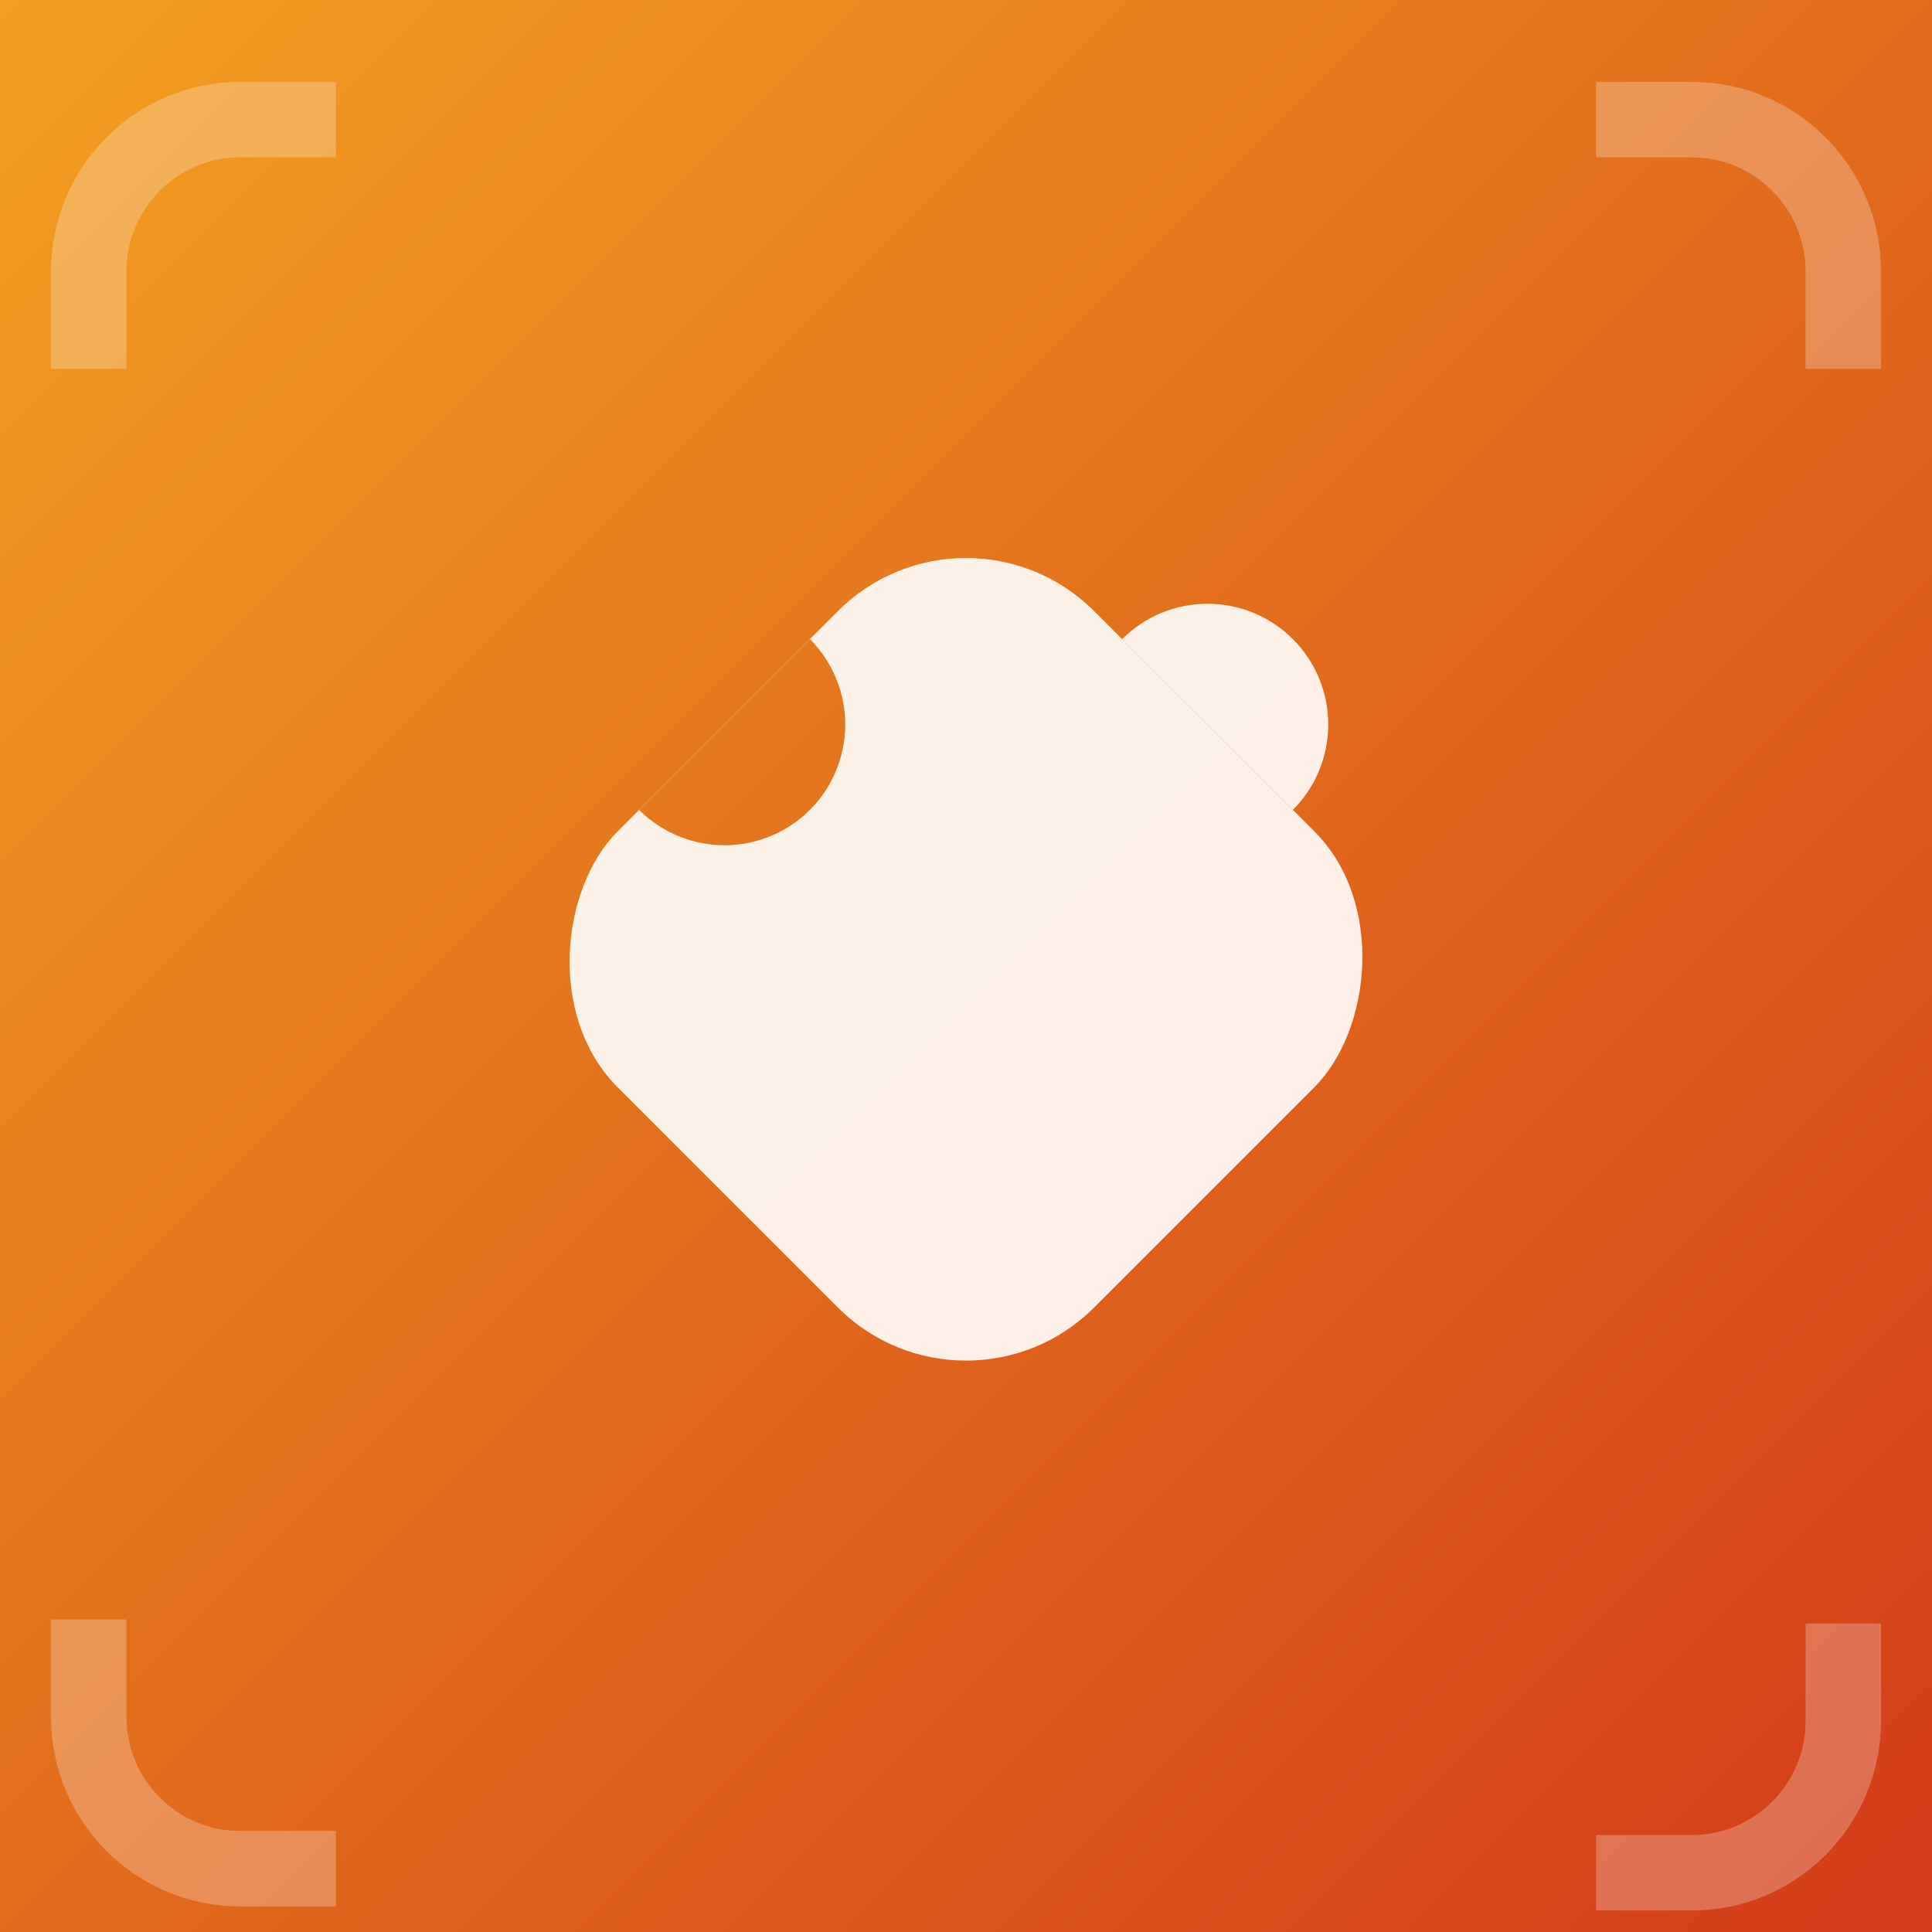 <svg width="64" height="64" viewBox="0 0 64 64" fill="none" xmlns="http://www.w3.org/2000/svg">
<g clip-path="url(#clip0)">
<path d="M0 0H64V31.289V64H0V0Z" fill="url(#paint0_linear)"/>
<g filter="url(#filter0_d)">
<path d="M2.938 11.221L2.938 7.995C2.938 5.22 5.185 2.963 7.949 2.963L11.127 2.963" stroke="white" stroke-opacity="0.25" stroke-width="2.5"/>
</g>
<g filter="url(#filter1_d)">
<path d="M61.062 11.221L61.062 7.995C61.062 5.22 58.815 2.963 56.051 2.963L52.873 2.963" stroke="white" stroke-opacity="0.25" stroke-width="2.5"/>
</g>
<g filter="url(#filter2_d)">
<path d="M2.938 52.645L2.938 55.871C2.938 58.647 5.185 60.903 7.949 60.903L11.127 60.903" stroke="white" stroke-opacity="0.25" stroke-width="2.5"/>
</g>
<g filter="url(#filter3_d)">
<path d="M61.062 52.779L61.062 56.005C61.062 58.78 58.815 61.037 56.051 61.037L52.873 61.037" stroke="white" stroke-opacity="0.25" stroke-width="2.5"/>
</g>
<path d="M37.172 21.172C37.922 20.421 38.939 20 40 20C41.061 20 42.078 20.421 42.828 21.172C43.579 21.922 44 22.939 44 24C44 25.061 43.579 26.078 42.828 26.828L40 24L37.172 21.172Z" fill="white" fill-opacity="0.9"/>
<rect x="32" y="16" width="22.314" height="22.314" rx="6" transform="rotate(45 32 16)" fill="white" fill-opacity="0.9"/>
<path d="M26.828 21.172C27.2 21.543 27.494 21.984 27.695 22.469C27.896 22.955 28 23.475 28 24C28 24.525 27.896 25.045 27.695 25.531C27.494 26.016 27.2 26.457 26.828 26.828C26.457 27.2 26.016 27.494 25.531 27.695C25.045 27.896 24.525 28 24 28C23.475 28 22.955 27.896 22.469 27.695C21.984 27.494 21.543 27.2 21.172 26.828L24 24L26.828 21.172Z" fill="url(#paint1_linear)"/>
</g>
<defs>
<filter id="filter0_d" x="-3.309" y="-2.289" width="19.441" height="19.516" filterUnits="userSpaceOnUse" color-interpolation-filters="sRGB">
<feFlood flood-opacity="0" result="BackgroundImageFix"/>
<feColorMatrix in="SourceAlpha" type="matrix" values="0 0 0 0 0 0 0 0 0 0 0 0 0 0 0 0 0 0 127 0"/>
<feOffset dy="1"/>
<feGaussianBlur stdDeviation="2.5"/>
<feColorMatrix type="matrix" values="0 0 0 0 0 0 0 0 0 0 0 0 0 0 0 0 0 0 0.25 0"/>
<feBlend mode="normal" in2="BackgroundImageFix" result="effect1_dropShadow"/>
<feBlend mode="normal" in="SourceGraphic" in2="effect1_dropShadow" result="shape"/>
</filter>
<filter id="filter1_d" x="47.868" y="-2.289" width="19.441" height="19.516" filterUnits="userSpaceOnUse" color-interpolation-filters="sRGB">
<feFlood flood-opacity="0" result="BackgroundImageFix"/>
<feColorMatrix in="SourceAlpha" type="matrix" values="0 0 0 0 0 0 0 0 0 0 0 0 0 0 0 0 0 0 127 0"/>
<feOffset dy="1"/>
<feGaussianBlur stdDeviation="2.5"/>
<feColorMatrix type="matrix" values="0 0 0 0 0 0 0 0 0 0 0 0 0 0 0 0 0 0 0.25 0"/>
<feBlend mode="normal" in2="BackgroundImageFix" result="effect1_dropShadow"/>
<feBlend mode="normal" in="SourceGraphic" in2="effect1_dropShadow" result="shape"/>
</filter>
<filter id="filter2_d" x="-3.309" y="48.64" width="19.441" height="19.516" filterUnits="userSpaceOnUse" color-interpolation-filters="sRGB">
<feFlood flood-opacity="0" result="BackgroundImageFix"/>
<feColorMatrix in="SourceAlpha" type="matrix" values="0 0 0 0 0 0 0 0 0 0 0 0 0 0 0 0 0 0 127 0"/>
<feOffset dy="1"/>
<feGaussianBlur stdDeviation="2.5"/>
<feColorMatrix type="matrix" values="0 0 0 0 0 0 0 0 0 0 0 0 0 0 0 0 0 0 0.25 0"/>
<feBlend mode="normal" in2="BackgroundImageFix" result="effect1_dropShadow"/>
<feBlend mode="normal" in="SourceGraphic" in2="effect1_dropShadow" result="shape"/>
</filter>
<filter id="filter3_d" x="47.868" y="48.773" width="19.441" height="19.516" filterUnits="userSpaceOnUse" color-interpolation-filters="sRGB">
<feFlood flood-opacity="0" result="BackgroundImageFix"/>
<feColorMatrix in="SourceAlpha" type="matrix" values="0 0 0 0 0 0 0 0 0 0 0 0 0 0 0 0 0 0 127 0"/>
<feOffset dy="1"/>
<feGaussianBlur stdDeviation="2.5"/>
<feColorMatrix type="matrix" values="0 0 0 0 0 0 0 0 0 0 0 0 0 0 0 0 0 0 0.25 0"/>
<feBlend mode="normal" in2="BackgroundImageFix" result="effect1_dropShadow"/>
<feBlend mode="normal" in="SourceGraphic" in2="effect1_dropShadow" result="shape"/>
</filter>
<linearGradient id="paint0_linear" x1="0" y1="0" x2="64" y2="64" gradientUnits="userSpaceOnUse">
<stop stop-color="#F39F21"/>
<stop offset="1" stop-color="#D23A19"/>
</linearGradient>
<linearGradient id="paint1_linear" x1="-3.07952e-07" y1="-6.43327e-07" x2="64" y2="63.5" gradientUnits="userSpaceOnUse">
<stop stop-color="#F39F21"/>
<stop offset="1" stop-color="#D23A19"/>
</linearGradient>
<clipPath id="clip0">
<rect width="64" height="64" fill="white"/>
</clipPath>
</defs>
</svg>
